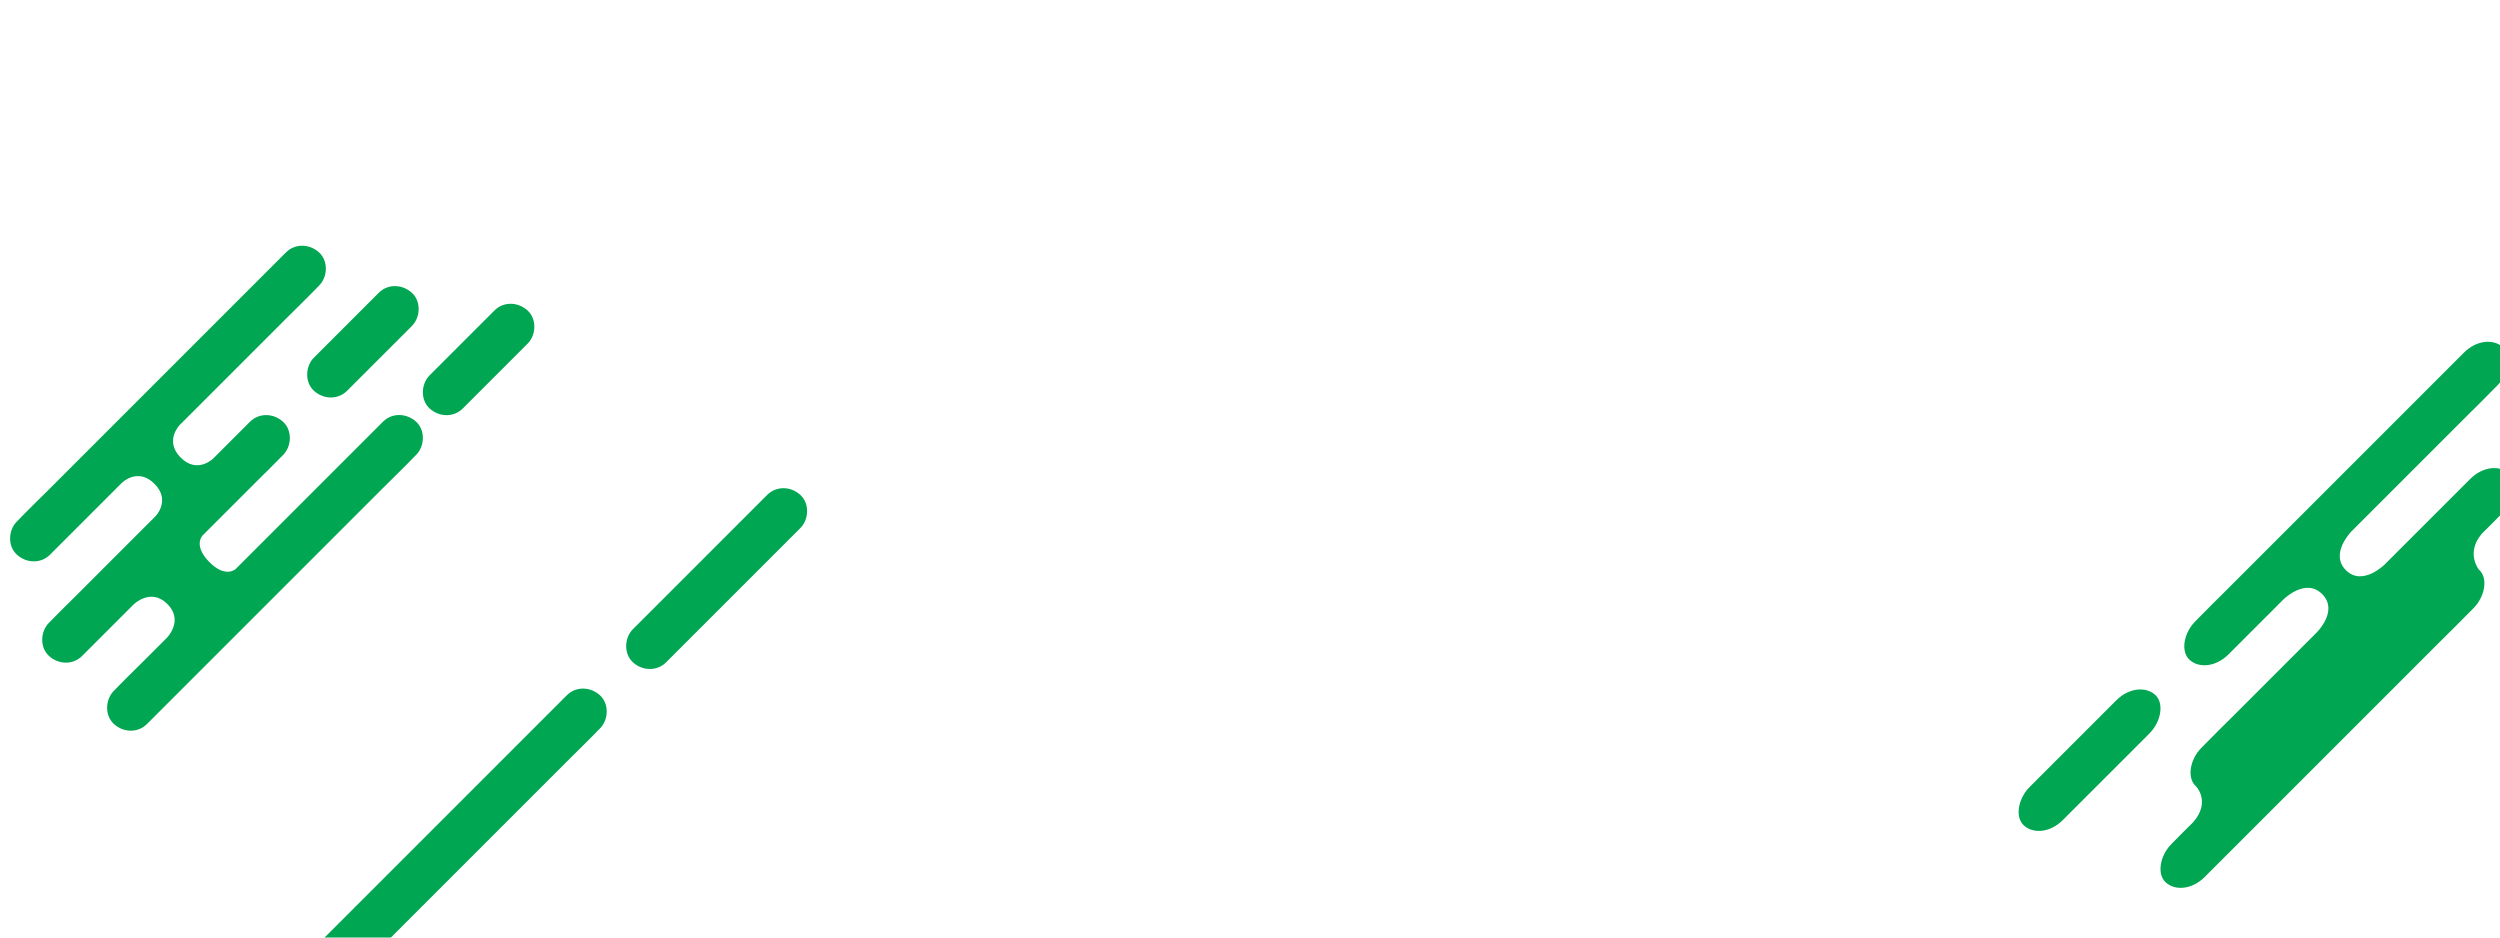 <?xml version="1.0" encoding="utf-8"?>
<!-- Generator: Adobe Illustrator 24.0.1, SVG Export Plug-In . SVG Version: 6.00 Build 0)  -->
<svg version="1.1" id="Layer_1" xmlns="http://www.w3.org/2000/svg" xmlns:xlink="http://www.w3.org/1999/xlink" x="0px" y="0px"
	 viewBox="0 0 800 300" style="enable-background:new 0 0 800 300;" xml:space="preserve">
<style type="text/css">
	.st0{fill:#00A651;}
</style>
<g>
	<path class="st0" d="M121.2,93.7c-6.05,6.05-12.11,12.11-18.16,18.16c-0.86,0.86-1.72,1.72-2.58,2.58c-2.77,2.77-2.99,7.87,0,10.61
		c3,2.74,7.63,2.97,10.61,0c6.05-6.05,12.11-12.11,18.16-18.16c0.86-0.86,1.72-1.72,2.58-2.58c2.77-2.77,2.99-7.87,0-10.61
		C128.8,90.95,124.17,90.72,121.2,93.7L121.2,93.7z"/>
</g>
<g>
	<path class="st0" d="M122.59,156.13l-75.54,75.54c-2.98,2.98-7.6,2.75-10.61,0c-2.99-2.74-2.77-7.83,0-10.61l0.14-0.14
		c3.41-3.54,6.96-6.96,10.43-10.43l6.39-6.39c0,0,5.49-5.49,0.16-10.82c-5.33-5.33-10.82,0.16-10.82,0.16L26.28,209.9
		c-2.98,2.98-7.61,2.74-10.61,0c-2.99-2.74-2.77-7.83,0-10.61l0.11-0.11c2.55-2.67,5.23-5.23,7.84-7.84l26.09-26.09
		c0,0,5.08-5.08-0.29-10.44c-5.37-5.37-10.44-0.29-10.44-0.29l-22.97,22.97c-2.98,2.98-7.61,2.74-10.61,0c-3-2.73-2.78-7.83,0-10.61
		l0.14-0.14c3.4-3.54,6.95-6.95,10.42-10.42l75.54-75.54c2.98-2.98,7.61-2.74,10.61,0c2.99,2.74,2.78,7.83,0,10.61l-0.14,0.14
		c-3.41,3.54-6.95,6.95-10.43,10.43l-33.99,33.99c0,0-5.08,5.08,0.26,10.47c5.35,5.39,10.47,0.26,10.47,0.26l11.7-11.7
		c2.98-2.98,7.6-2.75,10.61,0c2.99,2.74,2.77,7.83,0,10.61l-0.11,0.11c-2.56,2.66-5.23,5.23-7.84,7.84l-17.81,17.81
		c0,0-3.15,3.15,2.16,8.5c5.3,5.36,8.5,2.16,8.5,2.16l47.06-47.06c2.97-2.97,7.6-2.74,10.61,0c2.99,2.74,2.77,7.83,0,10.61
		l-0.15,0.15C129.61,149.25,126.06,152.66,122.59,156.13z"/>
</g>
<g>
	<path class="st0" d="M158.22,99.36c-6.05,6.05-12.11,12.11-18.16,18.16c-0.86,0.86-1.72,1.72-2.58,2.58
		c-2.77,2.77-2.99,7.87,0,10.61c3,2.74,7.63,2.97,10.61,0c6.05-6.05,12.11-12.11,18.16-18.16c0.86-0.86,1.72-1.72,2.58-2.58
		c2.77-2.77,2.99-7.87,0-10.61C165.82,96.61,161.19,96.38,158.22,99.36L158.22,99.36z"/>
</g>
<g>
	<path class="st0" d="M181.38,222.49c-2.87,2.87-5.73,5.73-8.6,8.6c-6.85,6.85-13.7,13.7-20.55,20.55
		c-8.28,8.28-16.56,16.56-24.85,24.85c-7.18,7.18-14.37,14.37-21.55,21.55c-3.47,3.47-7.02,6.88-10.42,10.42
		c-0.05,0.05-0.1,0.1-0.15,0.15c-2.77,2.77-2.99,7.87,0,10.61c3,2.74,7.63,2.97,10.61,0c2.87-2.87,5.73-5.73,8.6-8.6
		c6.85-6.85,13.7-13.7,20.55-20.55c8.28-8.28,16.56-16.56,24.85-24.85c7.18-7.18,14.37-14.37,21.55-21.55
		c3.47-3.47,7.02-6.88,10.42-10.42c0.05-0.05,0.1-0.1,0.15-0.15c2.77-2.77,2.99-7.87,0-10.61
		C188.98,219.75,184.35,219.52,181.38,222.49L181.38,222.49z"/>
</g>
<g>
	<path class="st0" d="M245.5,158.37c-4.84,4.84-9.69,9.69-14.53,14.53c-7.71,7.71-15.42,15.42-23.14,23.14
		c-1.76,1.76-3.52,3.52-5.29,5.29c-2.77,2.77-2.99,7.87,0,10.61c3,2.74,7.63,2.97,10.61,0c4.84-4.84,9.69-9.69,14.53-14.53
		c7.71-7.71,15.42-15.42,23.14-23.14c1.76-1.76,3.52-3.52,5.29-5.29c2.77-2.77,2.99-7.87,0-10.61
		C253.11,155.62,248.48,155.4,245.5,158.37L245.5,158.37z"/>
</g>
<g>
	<path class="st0" d="M660.1,262.42c8.09-8.09,16.19-16.19,24.28-24.28c1.15-1.15,2.3-2.3,3.44-3.44c3.71-3.71,4.82-9.7,1.79-12.39
		c-3.05-2.7-8.42-2.19-12.39,1.79c-8.09,8.09-16.19,16.19-24.28,24.28c-1.15,1.15-2.3,2.3-3.44,3.44c-3.71,3.71-4.82,9.7-1.79,12.39
		C650.75,266.91,656.12,266.4,660.1,262.42L660.1,262.42z"/>
</g>
<path class="st0" d="M713.12,188.18l75.34-75.34c3.98-3.98,9.35-4.49,12.39-1.79c3.04,2.7,1.92,8.69-1.79,12.39l-0.15,0.15
	c-3.43,3.54-6.99,6.99-10.48,10.48l-35.96,35.96c0,0-7.07,7.15-1.78,12.43c5.29,5.29,12.4-1.82,12.4-1.82l27.38-27.38
	c3.98-3.98,9.35-4.49,12.39-1.79c3.03,2.69,1.93,8.68-1.79,12.39l-0.15,0.15c-2.2,2.28-4.46,4.52-6.72,6.75
	c-5.3,6.22-0.94,11.52-0.94,11.52c3.03,2.69,1.93,8.68-1.79,12.39l-0.15,0.15c-3.43,3.54-6.98,6.98-10.48,10.48l-75.34,75.34
	c-3.97,3.97-9.34,4.49-12.39,1.79c-3.03-2.69-1.92-8.69,1.79-12.39l0.15-0.15c2.26-2.33,4.57-4.62,6.88-6.9
	c5.57-6.56,0.79-11.37,0.79-11.37c-3.03-2.69-1.92-8.69,1.79-12.39l0.15-0.15c3.44-3.55,6.99-6.99,10.48-10.48l26.19-26.19
	c0,0,0.01-0.01,0.02-0.02c0.37-0.37,6.94-7.08,1.75-12.28c-5.35-5.35-12.38,1.69-12.38,1.69l-17.61,17.61
	c-3.98,3.98-9.34,4.49-12.39,1.79c-3.03-2.69-1.92-8.69,1.79-12.39c0.05-0.05,0.11-0.1,0.15-0.15
	C706.08,195.13,709.63,191.67,713.12,188.18z"/>
</svg>
